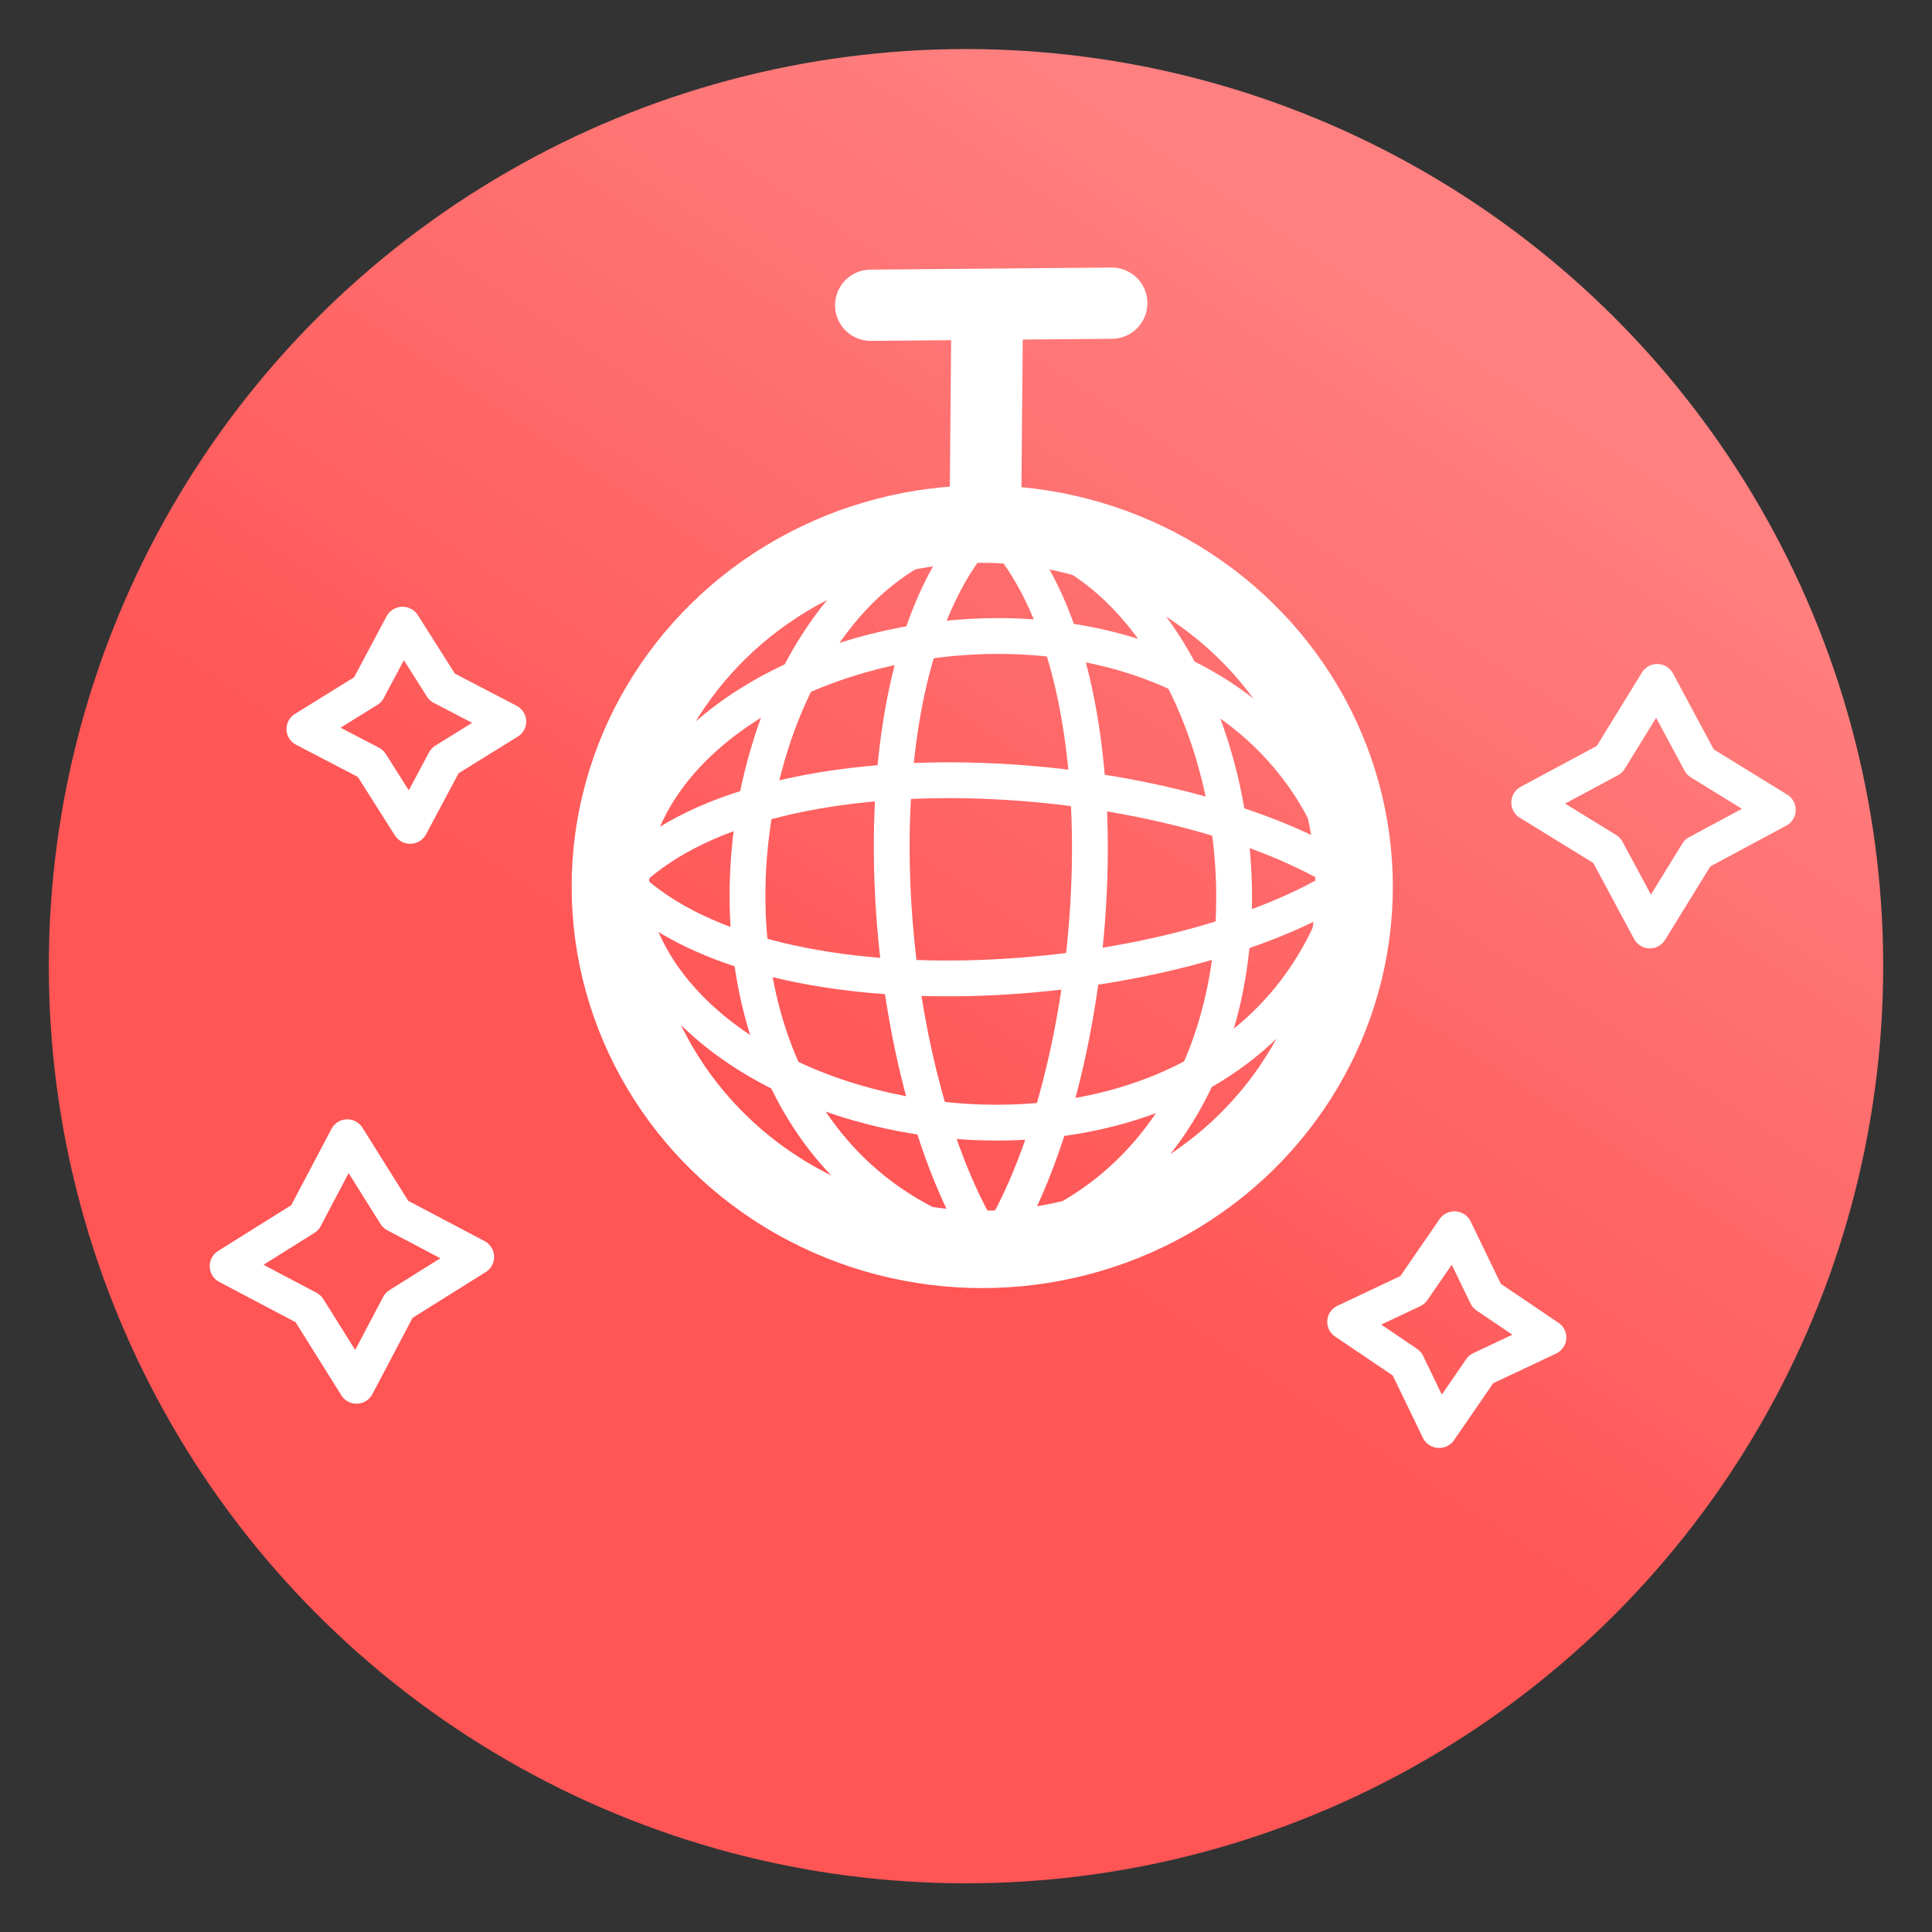 <?xml version="1.0" encoding="UTF-8" standalone="no"?>
<!-- Created with Inkscape (http://www.inkscape.org/) -->

<svg
   xmlns:dc="http://purl.org/dc/elements/1.1/"
   xmlns:cc="http://creativecommons.org/ns#"
   xmlns:rdf="http://www.w3.org/1999/02/22-rdf-syntax-ns#"
   xmlns:svg="http://www.w3.org/2000/svg"
   xmlns="http://www.w3.org/2000/svg"
   xmlns:xlink="http://www.w3.org/1999/xlink"
   xmlns:sodipodi="http://sodipodi.sourceforge.net/DTD/sodipodi-0.dtd"
   xmlns:inkscape="http://www.inkscape.org/namespaces/inkscape"
   width="100%"
   height="100%"
   viewBox="0 0 64 64"
   id="svg4311"
   version="1.1"
   inkscape:version="0.92.3 (2405546, 2018-03-11)"
   sodipodi:docname="danceFloor.svg">
  <rect x="0" y="0" width="64" height="64" fill="#333333" stroke="none"/>
  <defs
     id="defs4313">
    <linearGradient
       inkscape:collect="always"
       id="danceFloorGradient">
      <stop
         style="stop-color:#ff5555;stop-opacity:1"
         offset="0"
         id="stop4184" />
      <stop
         style="stop-color:#ff8080;stop-opacity:1"
         offset="1"
         id="stop4186" />
    </linearGradient>
    <linearGradient
       inkscape:collect="always"
       xlink:href="#danceFloorGradient"
       id="linearGradient15"
       x1="29.5"
       y1="1025.487"
       x2="44.125"
       y2="1003.362"
       gradientUnits="userSpaceOnUse"
       gradientTransform="matrix(1.288,0,0,1.291,-9.225,-296.313)" />
  </defs>
  <sodipodi:namedview
     id="base"
     pagecolor="#ffffff"
     bordercolor="#666666"
     borderopacity="1.0"
     inkscape:pageopacity="0.0"
     inkscape:pageshadow="2"
     inkscape:zoom="2.0000001"
     inkscape:cx="-75.654704"
     inkscape:cy="15.135153"
     inkscape:document-units="px"
     inkscape:current-layer="layer1"
     showgrid="false"
     units="px"
     inkscape:window-width="2560"
     inkscape:window-height="1388"
     inkscape:window-x="-8"
     inkscape:window-y="-8"
     inkscape:window-maximized="1"
     inkscape:snap-nodes="false" />
  <g
     inkscape:label="Layer 1"
     inkscape:groupmode="layer"
     id="layer1"
     transform="translate(0,-988.362)"
     style="display:inline">
    <ellipse
       ry="30.381"
       rx="30.383"
       cy="1020.368"
       cx="32"
       id="ellipse4146"
       style="display:inline;fill:url(#linearGradient15);fill-opacity:1;fill-rule:evenodd;stroke:none;stroke-width:5.4;stroke-linecap:butt;stroke-linejoin:miter;stroke-miterlimit:4;stroke-dasharray:none;stroke-opacity:1" />
    <ellipse
       ry="12.013"
       rx="12.319"
       cy="1017.736"
       cx="32.538"
       id="ellipse4146-7"
       style="display:inline;fill:none;fill-opacity:1;fill-rule:evenodd;stroke:#ffffff;stroke-width:2.565;stroke-linecap:butt;stroke-linejoin:miter;stroke-miterlimit:4;stroke-dasharray:none;stroke-opacity:1" />
    <path
       style="fill:none;fill-rule:evenodd;stroke:#ffffff;stroke-width:2.372;stroke-linecap:round;stroke-linejoin:miter;stroke-miterlimit:4;stroke-dasharray:none;stroke-opacity:1"
       d="m 32.646,1005.017 0.052,-5.87"
       id="path925"
       inkscape:connector-curvature="0"
       sodipodi:nodetypes="cc" />
    <path
       style="fill:none;fill-rule:evenodd;stroke:#ffffff;stroke-width:2.36;stroke-linecap:round;stroke-linejoin:miter;stroke-miterlimit:4;stroke-dasharray:none;stroke-opacity:1"
       d="m 28.842,998.474 c 0.236,0 7.987,-0.069 7.987,-0.069"
       id="path927"
       inkscape:connector-curvature="0" />
    <path
       sodipodi:type="star"
       style="opacity:1;fill:none;fill-opacity:1;stroke:#ffffff;stroke-width:1.186;stroke-linecap:round;stroke-linejoin:round;stroke-miterlimit:4;stroke-dasharray:none;stroke-dashoffset:0;stroke-opacity:1;paint-order:stroke fill markers"
       id="path929"
       sodipodi:sides="4"
       sodipodi:cx="11.657669"
       sodipodi:cy="1030.1521"
       sodipodi:r1="4.1200638"
       sodipodi:r2="2.1281574"
       sodipodi:arg1="1.5337762"
       sodipodi:arg2="2.3191744"
       inkscape:flatsided="false"
       inkscape:rounded="0"
       inkscape:randomized="0"
       d="m 11.81,1034.269 -1.601,-2.558 -2.669,-1.407 2.558,-1.601 1.407,-2.669 1.601,2.558 2.669,1.407 -2.558,1.601 z" />
    <path
       sodipodi:type="star"
       style="display:inline;opacity:1;fill:none;fill-opacity:1;stroke:#ffffff;stroke-width:1.227;stroke-linecap:round;stroke-linejoin:round;stroke-miterlimit:4;stroke-dasharray:none;stroke-dashoffset:0;stroke-opacity:1;paint-order:stroke fill markers"
       id="path929-3"
       sodipodi:sides="4"
       sodipodi:cx="17.687498"
       sodipodi:cy="1005.7372"
       sodipodi:r1="3.4741471"
       sodipodi:r2="1.7945186"
       sodipodi:arg1="1.5337762"
       sodipodi:arg2="2.3191744"
       inkscape:flatsided="false"
       inkscape:rounded="0"
       inkscape:randomized="0"
       d="m 17.816,1009.209 -1.35,-2.157 -2.251,-1.186 2.157,-1.35 1.186,-2.251 1.35,2.157 2.251,1.186 -2.157,1.35 z"
       transform="matrix(0.972,0,0,0.961,-3.731,45.874)" />
    <path
       sodipodi:type="star"
       style="display:inline;opacity:1;fill:none;fill-opacity:1;stroke:#ffffff;stroke-width:1;stroke-linecap:round;stroke-linejoin:round;stroke-miterlimit:4;stroke-dasharray:none;stroke-dashoffset:0;stroke-opacity:1;paint-order:stroke fill markers"
       id="path929-31"
       sodipodi:sides="4"
       sodipodi:cx="51.374996"
       sodipodi:cy="1007.4247"
       sodipodi:r1="3.4741471"
       sodipodi:r2="1.7945186"
       sodipodi:arg1="1.5337762"
       sodipodi:arg2="2.3191744"
       inkscape:flatsided="false"
       inkscape:rounded="0"
       inkscape:randomized="0"
       d="m 51.504,1010.896 -1.35,-2.157 -2.251,-1.186 2.157,-1.35 1.186,-2.251 1.35,2.157 2.251,1.186 -2.157,1.35 z"
       transform="matrix(1.183,0.079,-0.079,1.183,73.585,-180.773)" />
    <path
       sodipodi:type="star"
       style="display:inline;opacity:1;fill:none;fill-opacity:1;stroke:#ffffff;stroke-width:1.227;stroke-linecap:round;stroke-linejoin:round;stroke-miterlimit:4;stroke-dasharray:none;stroke-dashoffset:0;stroke-opacity:1;paint-order:stroke fill markers"
       id="path929-3-4"
       sodipodi:sides="4"
       sodipodi:cx="17.687498"
       sodipodi:cy="1005.7372"
       sodipodi:r1="3.4741471"
       sodipodi:r2="1.7945186"
       sodipodi:arg1="1.5337762"
       sodipodi:arg2="2.3191744"
       inkscape:flatsided="false"
       inkscape:rounded="0"
       inkscape:randomized="0"
       d="m 17.816,1009.209 -1.35,-2.157 -2.251,-1.186 2.157,-1.35 1.186,-2.251 1.35,2.157 2.251,1.186 -2.157,1.35 z"
       transform="matrix(0.965,0.11,-0.109,0.955,140.484,69.984)" />
    <path
       sodipodi:nodetypes="cc"
       inkscape:connector-curvature="0"
       id="path1075"
       d="m 32.594,1005.803 c -4.66,4.911 -3.485,18.348 0.157,23.899"
       style="fill:none;fill-rule:evenodd;stroke:#ffffff;stroke-width:1.186px;stroke-linecap:butt;stroke-linejoin:miter;stroke-opacity:1" />
    <path
       style="fill:none;fill-rule:evenodd;stroke:#ffffff;stroke-width:1.186px;stroke-linecap:butt;stroke-linejoin:miter;stroke-opacity:1"
       d="m 32.594,1005.803 c -8.864,1.135 -11.971,20.515 0.157,23.899"
       id="path1077"
       inkscape:connector-curvature="0"
       sodipodi:nodetypes="cc" />
    <path
       style="fill:none;fill-rule:evenodd;stroke:#ffffff;stroke-width:1.186px;stroke-linecap:butt;stroke-linejoin:miter;stroke-opacity:1"
       d="m 33.05,1005.855 c 4.66,4.911 3.485,18.348 -0.157,23.899"
       id="path1079"
       inkscape:connector-curvature="0"
       sodipodi:nodetypes="cc" />
    <path
       sodipodi:nodetypes="cc"
       inkscape:connector-curvature="0"
       id="path1081"
       d="m 33.05,1005.855 c 8.864,1.135 11.971,20.515 -0.157,23.899"
       style="fill:none;fill-rule:evenodd;stroke:#ffffff;stroke-width:1.186px;stroke-linecap:butt;stroke-linejoin:miter;stroke-opacity:1" />
    <path
       sodipodi:nodetypes="cc"
       inkscape:connector-curvature="0"
       id="path1075-7"
       d="m 20.783,1017.719 c 4.911,4.66 18.348,3.485 23.899,-0.157"
       style="display:inline;fill:none;fill-rule:evenodd;stroke:#ffffff;stroke-width:1.186px;stroke-linecap:butt;stroke-linejoin:miter;stroke-opacity:1" />
    <path
       style="display:inline;fill:none;fill-rule:evenodd;stroke:#ffffff;stroke-width:1.186px;stroke-linecap:butt;stroke-linejoin:miter;stroke-opacity:1"
       d="m 20.783,1017.719 c 1.135,8.864 20.515,11.971 23.899,-0.157"
       id="path1077-2"
       inkscape:connector-curvature="0"
       sodipodi:nodetypes="cc" />
    <path
       style="display:inline;fill:none;fill-rule:evenodd;stroke:#ffffff;stroke-width:1.186px;stroke-linecap:butt;stroke-linejoin:miter;stroke-opacity:1"
       d="m 20.836,1017.263 c 4.911,-4.66 18.348,-3.485 23.899,0.157"
       id="path1079-8"
       inkscape:connector-curvature="0"
       sodipodi:nodetypes="cc" />
    <path
       sodipodi:nodetypes="cc"
       inkscape:connector-curvature="0"
       id="path1081-9"
       d="m 20.836,1017.263 c 1.135,-8.864 20.515,-11.971 23.899,0.157"
       style="display:inline;fill:none;fill-rule:evenodd;stroke:#ffffff;stroke-width:1.186px;stroke-linecap:butt;stroke-linejoin:miter;stroke-opacity:1" />
  </g>
</svg>
